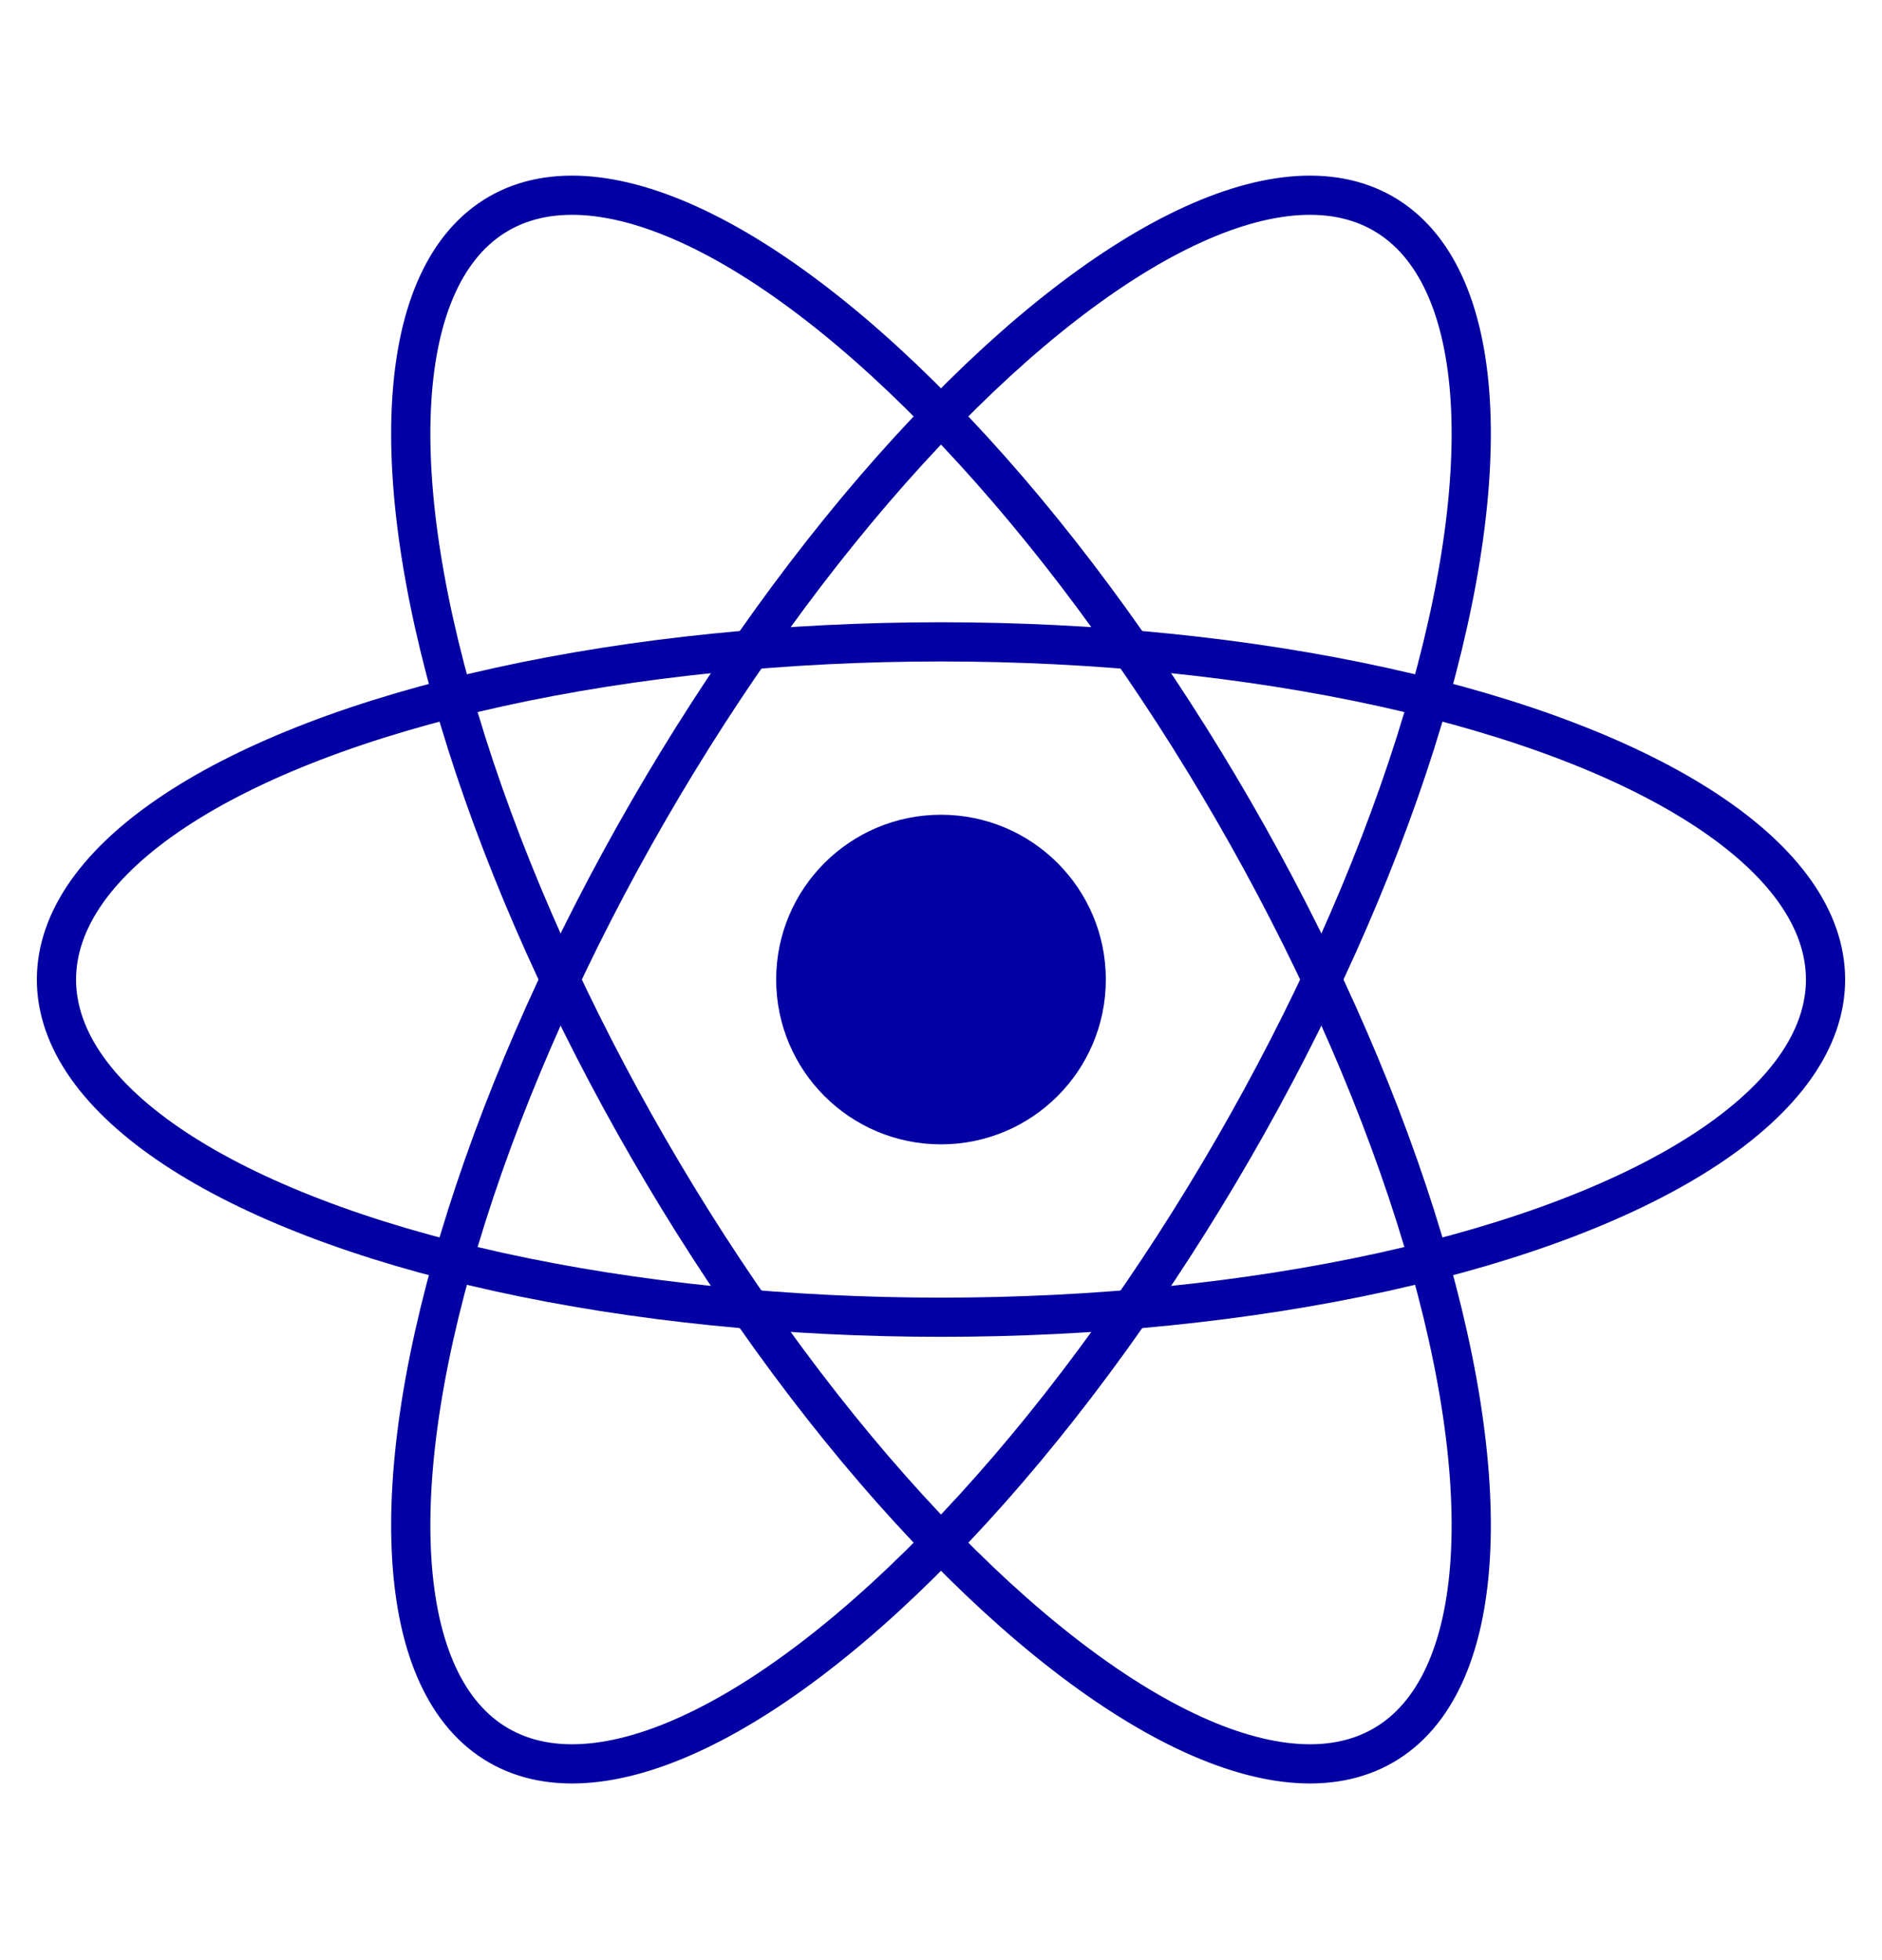 <svg width="48" height="50" viewBox="0 0 48 50" fill="none" xmlns="http://www.w3.org/2000/svg">
<circle cx="24" cy="24.987" r="4.204" fill="#0300A4"/>
<ellipse cx="24" cy="24.987" rx="22.56" ry="8.614" stroke="#0300A4"/>
<ellipse cx="24" cy="24.987" rx="22.56" ry="8.614" transform="rotate(60 24 24.987)" stroke="#0300A4"/>
<ellipse cx="24" cy="24.987" rx="22.56" ry="8.614" transform="rotate(120 24 24.987)" stroke="#0300A4"/>
</svg>
